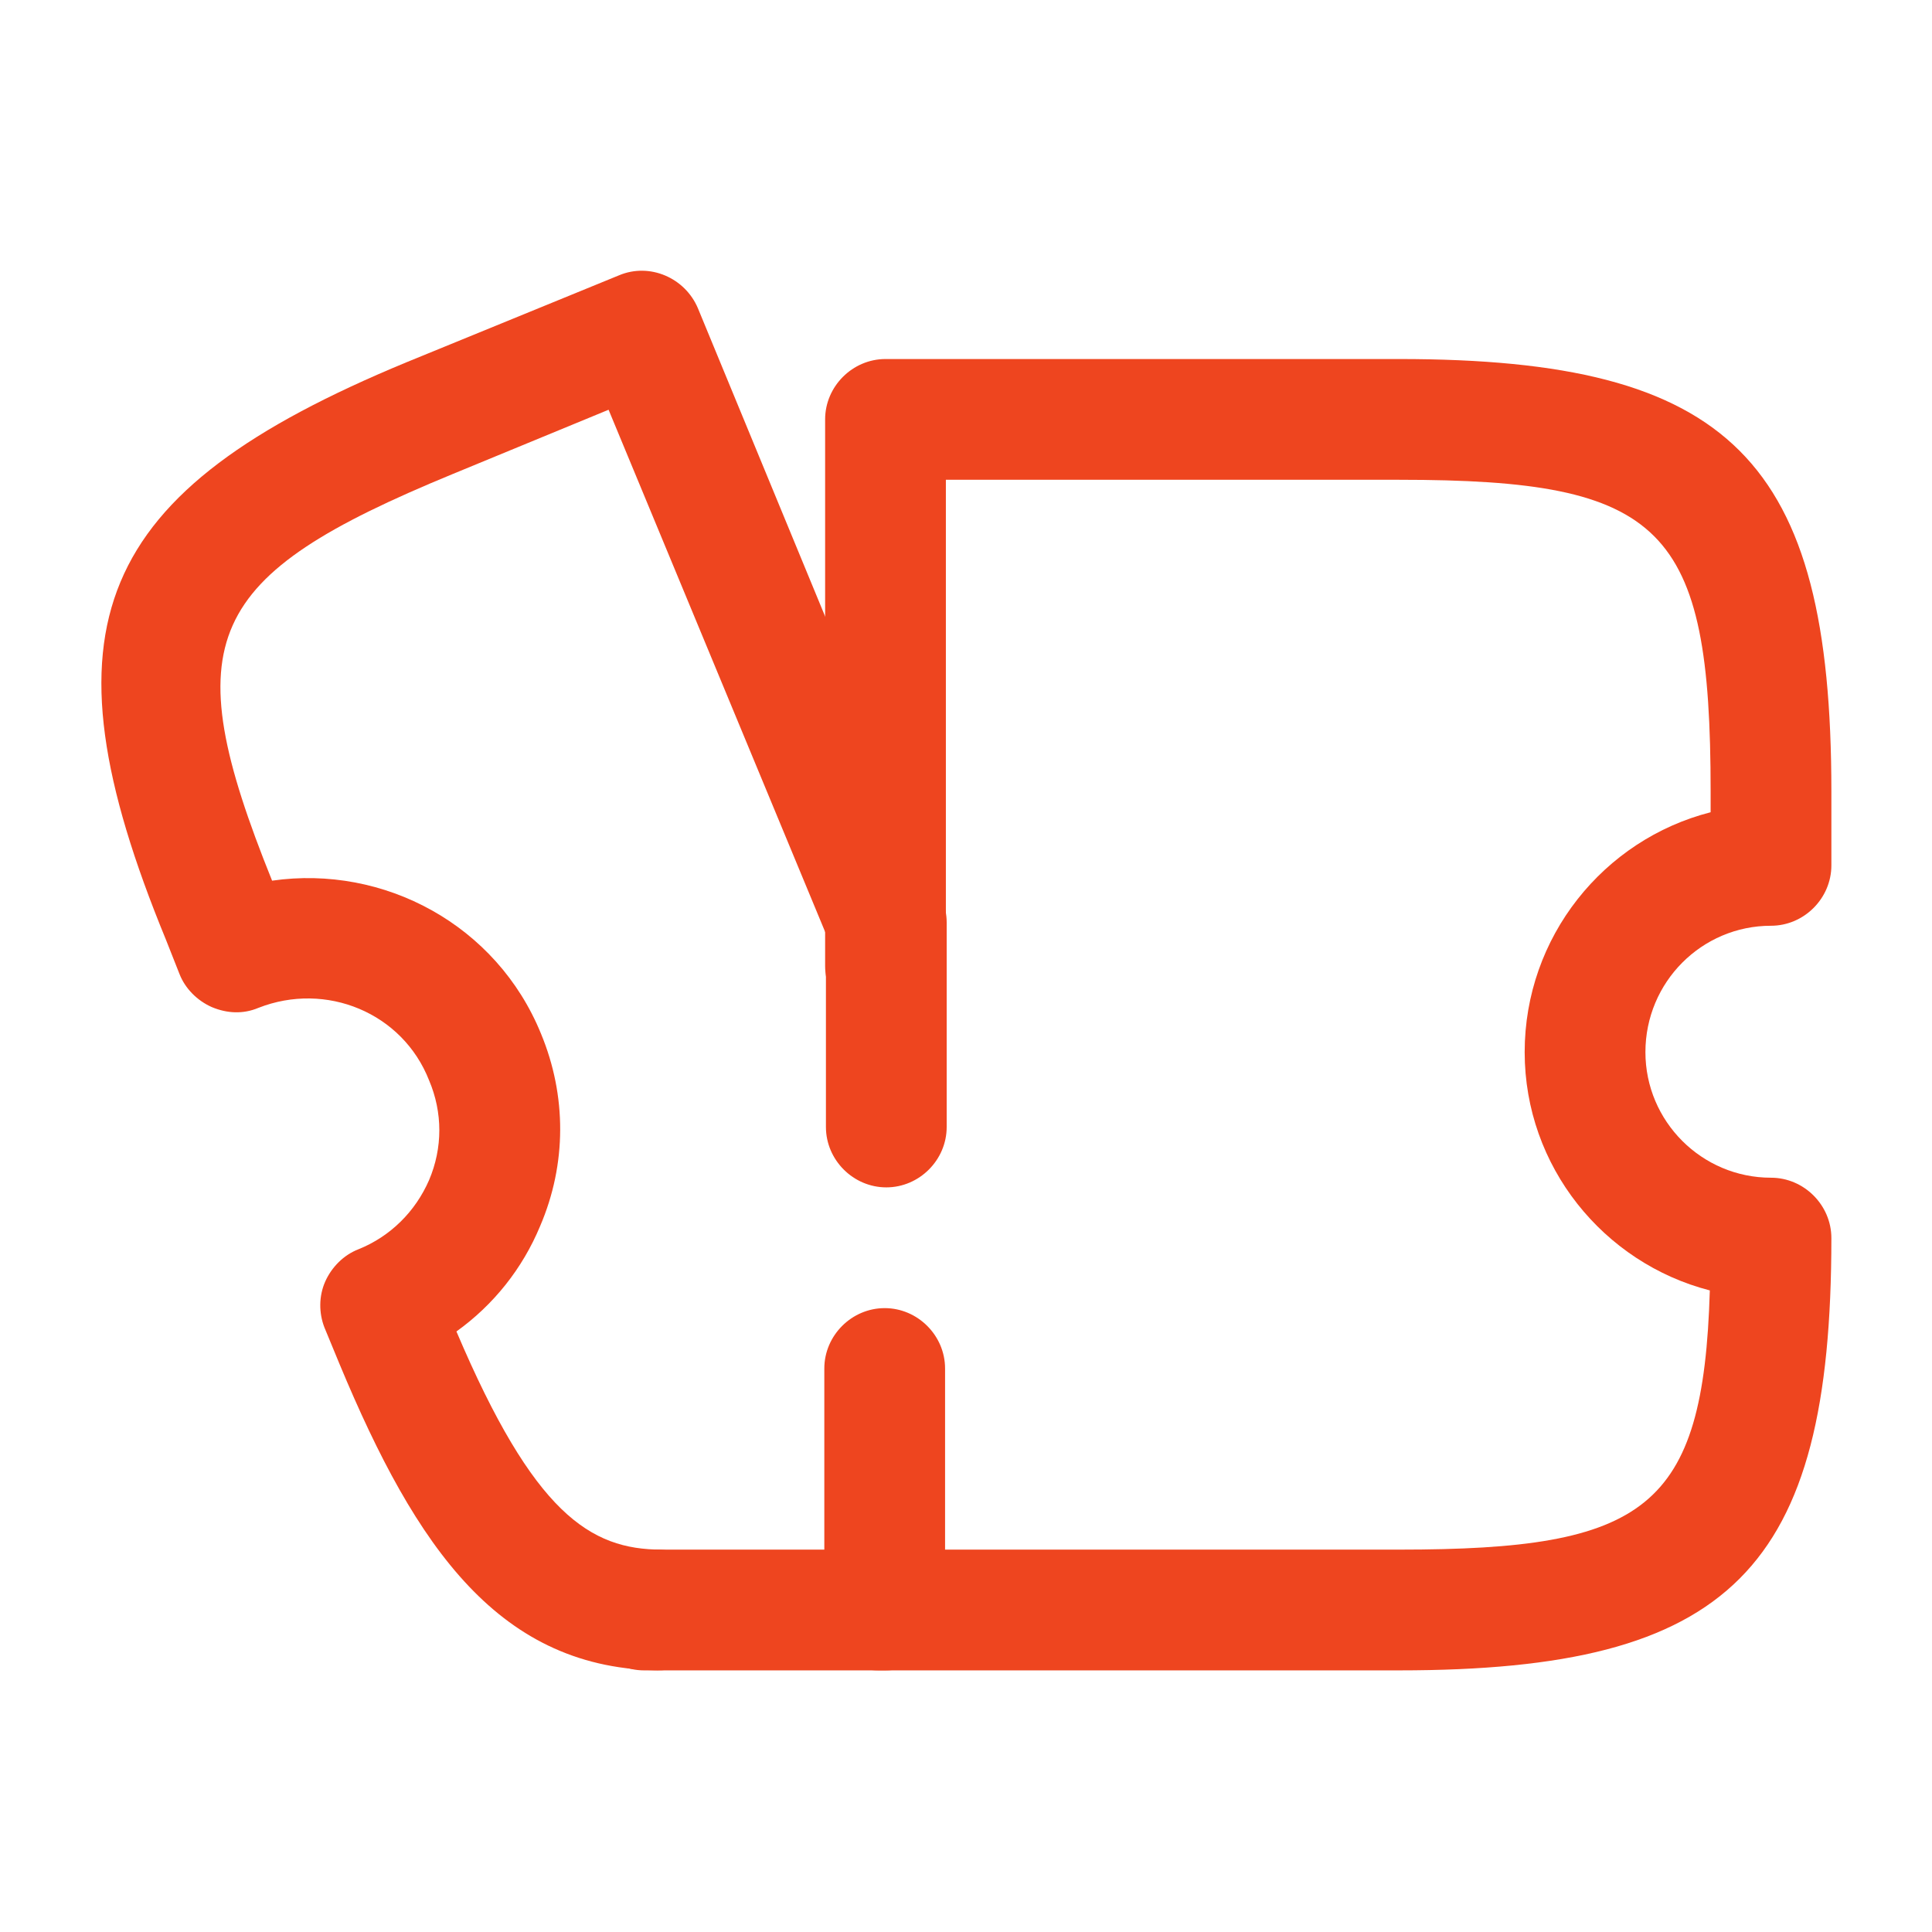 <svg width="24" height="24" viewBox="0 0 24 24" fill="none" xmlns="http://www.w3.org/2000/svg">
<path d="M17.38 20.75H10.91C10.5 20.75 10.16 20.41 10.16 20C10.16 19.59 10.5 19.25 10.91 19.25H17.38C20.44 19.25 21.16 18.75 21.24 16.03C19.92 15.69 18.94 14.49 18.94 13.07C18.94 11.64 19.92 10.43 21.25 10.09V9.83C21.25 6.54 20.67 5.96 17.38 5.96H11.75V12C11.75 12.41 11.41 12.75 11 12.75C10.59 12.75 10.25 12.41 10.25 12V5.21C10.25 4.8 10.59 4.46 11 4.46H17.38C21.5 4.46 22.75 5.71 22.75 9.83V10.75C22.75 11.16 22.41 11.5 22 11.5C21.14 11.5 20.44 12.2 20.44 13.07C20.44 13.93 21.14 14.63 22 14.63C22.41 14.63 22.75 14.97 22.75 15.38C22.75 19.5 21.5 20.75 17.38 20.75Z" fill="#EE451F"/>
<path d="M11 20.75H8.23C6.21 20.75 5.17 19.23 4.22 16.95L4.03 16.49C3.96 16.31 3.96 16.1 4.04 15.92C4.12 15.74 4.27 15.59 4.45 15.52C4.85 15.36 5.16 15.05 5.33 14.66C5.5 14.26 5.5 13.82 5.33 13.42C5 12.58 4.05 12.19 3.21 12.52C3.02 12.6 2.82 12.59 2.63 12.51C2.45 12.43 2.3 12.28 2.23 12.1L2.06 11.67C0.46 7.78 1.16 6.11 5.05 4.5L7.69 3.42C8.07 3.26 8.51 3.45 8.67 3.83L11.7 11.17C11.74 11.26 11.76 11.36 11.76 11.46V14C11.76 14.41 11.42 14.75 11.01 14.75C10.6 14.75 10.26 14.41 10.26 14V11.6L7.56 5.09L5.62 5.89C2.54 7.16 2.17 7.94 3.38 10.94C4.77 10.74 6.17 11.49 6.72 12.84C7.04 13.61 7.04 14.46 6.71 15.23C6.49 15.76 6.13 16.21 5.67 16.54C6.63 18.8 7.33 19.25 8.22 19.25H10.24V17C10.24 16.59 10.58 16.25 10.99 16.25C11.4 16.25 11.74 16.59 11.74 17V20C11.75 20.41 11.41 20.75 11 20.75Z" fill="#EE451F"/>
<path d="M8.17 20.75H8C7.59 20.75 7.25 20.41 7.25 20C7.25 19.59 7.59 19.25 8 19.25H8.17C8.58 19.25 8.92 19.59 8.92 20C8.92 20.41 8.58 20.75 8.17 20.75Z" fill="#EE451F"/>
</svg>
